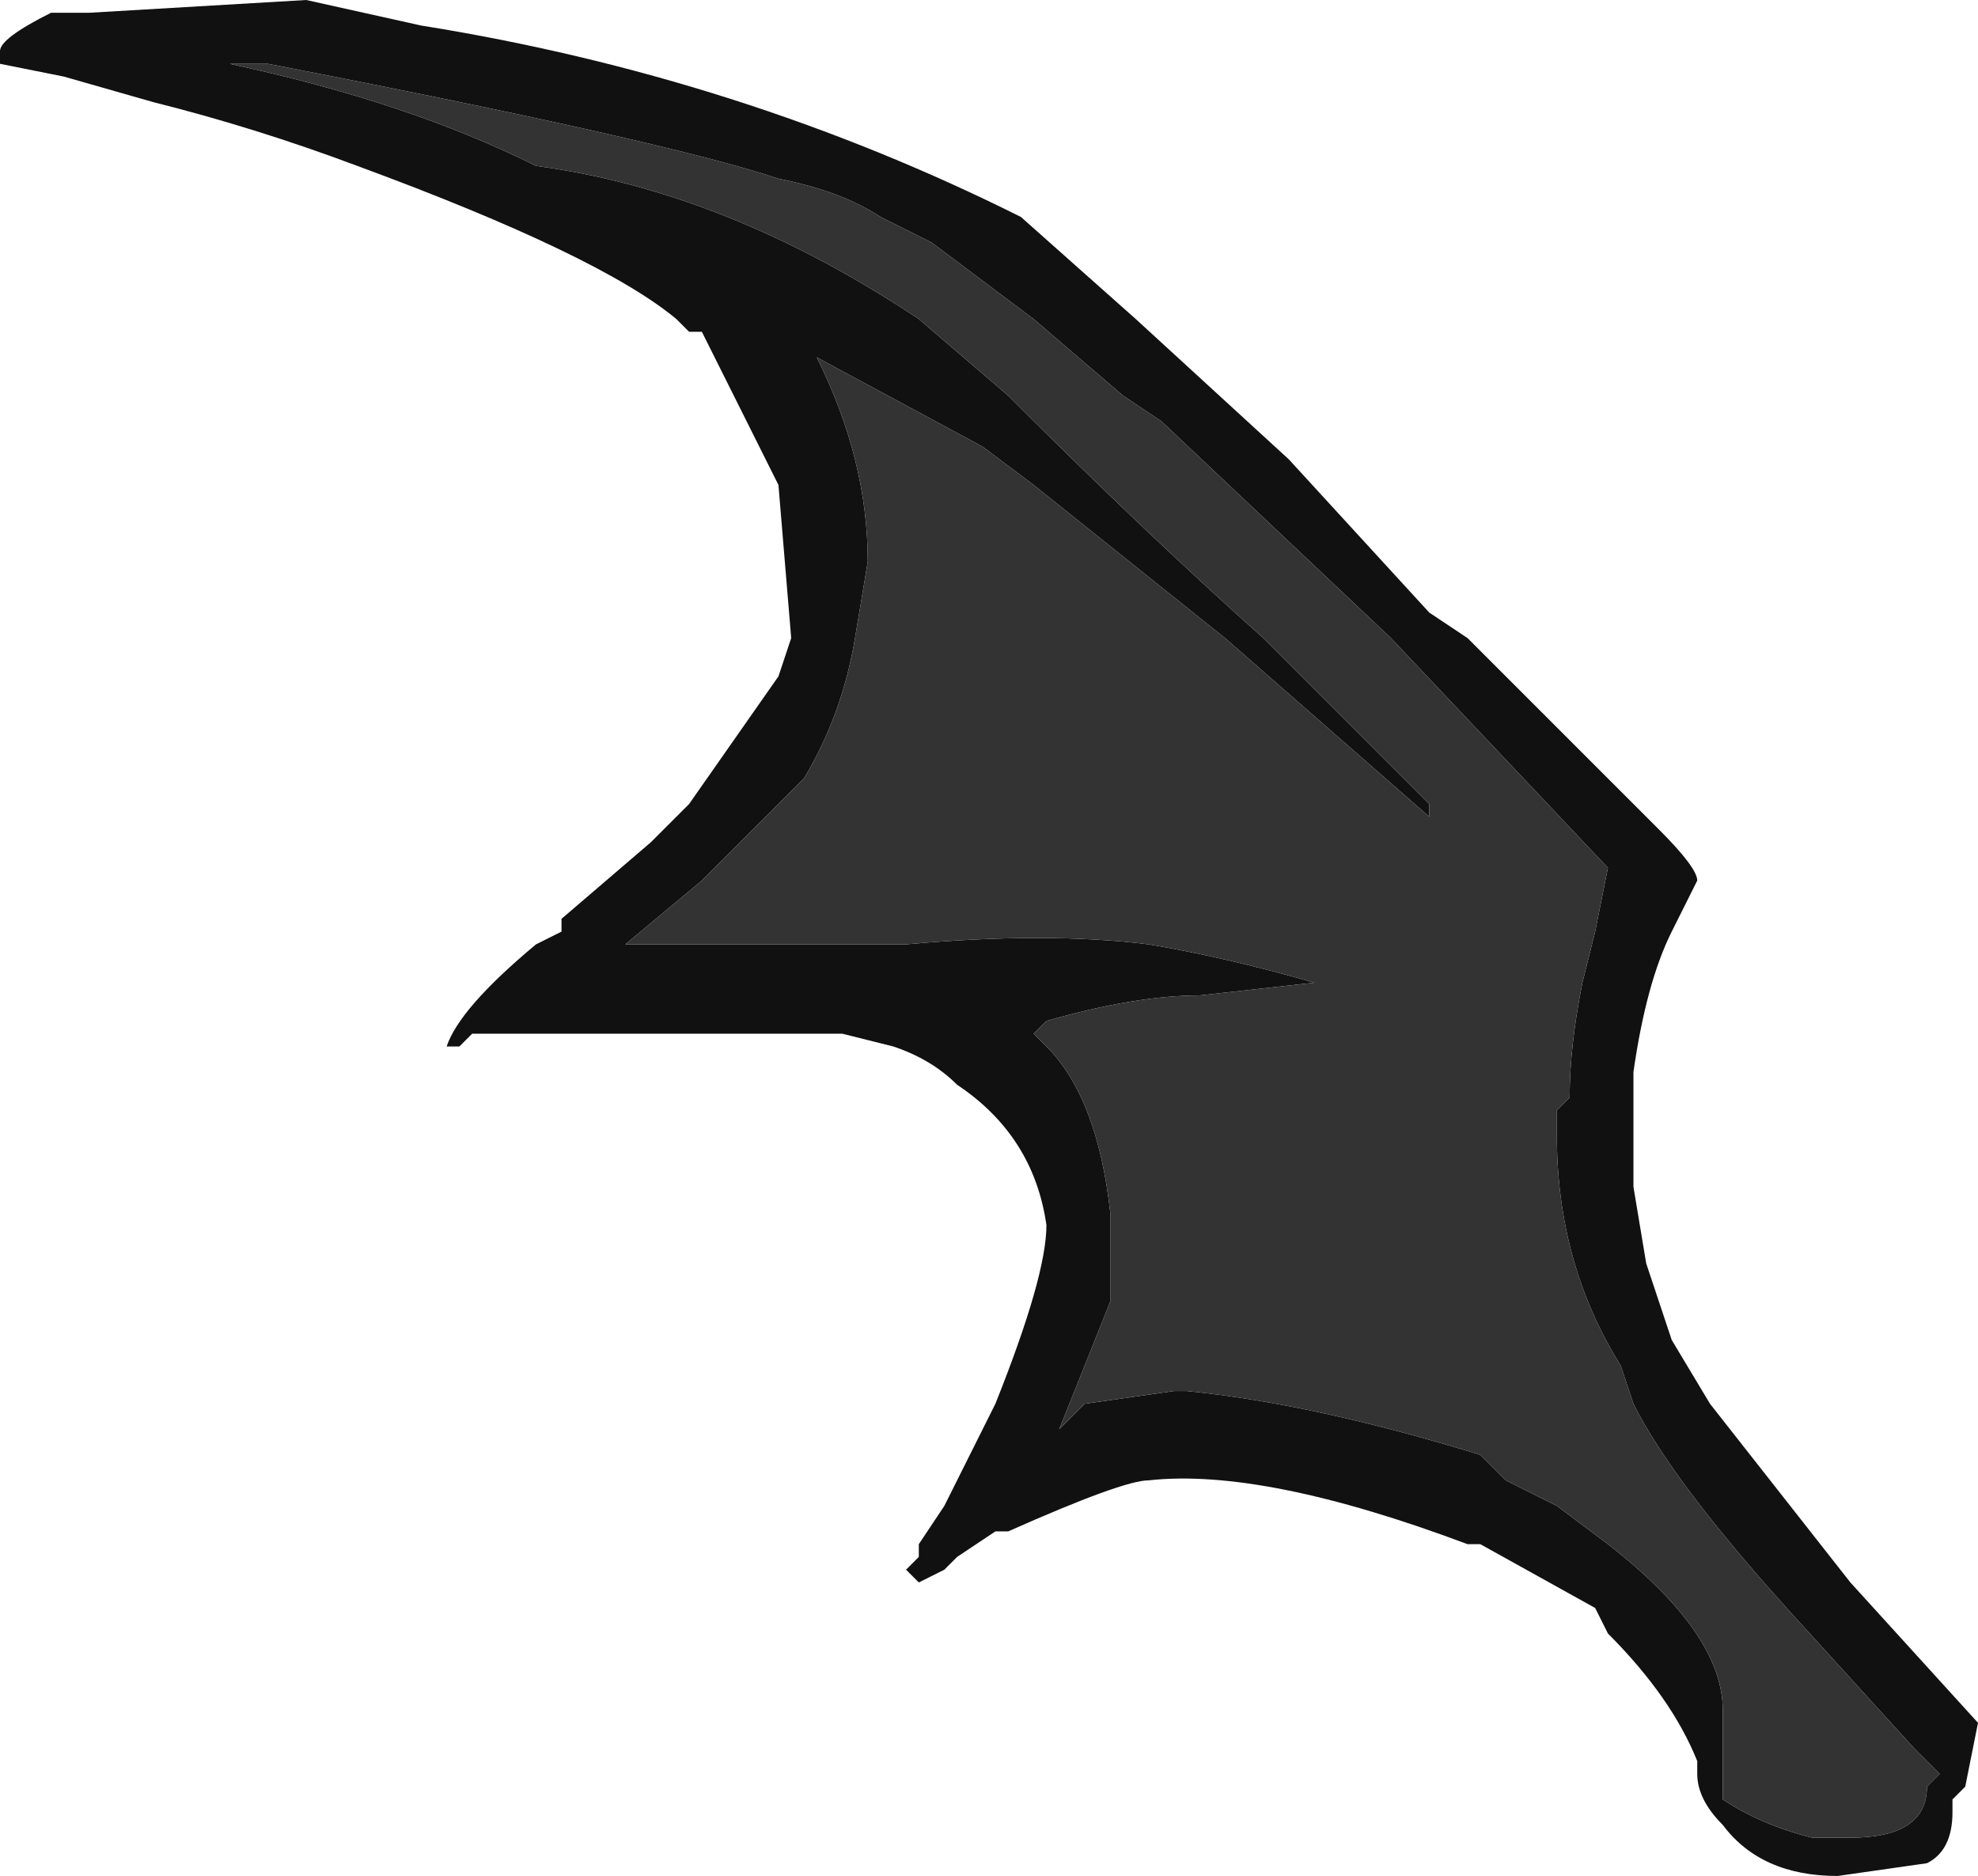 <?xml version="1.0" encoding="UTF-8" standalone="no"?>
<svg xmlns:ffdec="https://www.free-decompiler.com/flash" xmlns:xlink="http://www.w3.org/1999/xlink" ffdec:objectType="frame" height="51.45px" width="54.25px" xmlns="http://www.w3.org/2000/svg">
  <g transform="matrix(1.0, 0.0, 0.0, 1.0, 0.0, 0.0)">
    <use ffdec:characterId="611" height="7.35" transform="matrix(7.0, 0.0, 0.0, 7.0, 0.0, 0.0)" width="7.75" xlink:href="#shape0"/>
  </g>
  <defs>
    <g id="shape0" transform="matrix(1.0, 0.0, 0.0, 1.0, 0.0, 0.0)">
      <path d="M6.65 3.45 L6.55 3.65 Q6.45 3.85 6.4 4.2 L6.4 4.65 6.45 4.95 6.55 5.25 6.7 5.5 7.25 6.2 7.75 6.75 7.7 7.0 7.65 7.05 7.65 7.1 Q7.65 7.25 7.55 7.3 L7.2 7.35 Q6.9 7.35 6.75 7.15 6.65 7.05 6.65 6.95 L6.65 6.9 Q6.55 6.65 6.3 6.4 L6.25 6.3 5.8 6.05 5.75 6.05 Q4.95 5.75 4.5 5.8 4.4 5.8 3.95 6.0 L3.9 6.0 3.75 6.1 3.7 6.15 3.6 6.2 3.55 6.15 3.6 6.1 3.6 6.05 3.7 5.9 3.9 5.5 Q4.1 5.0 4.1 4.8 4.05 4.45 3.75 4.25 3.65 4.15 3.5 4.1 L3.3 4.05 1.85 4.05 1.8 4.1 1.75 4.1 Q1.8 3.95 2.1 3.7 L2.2 3.65 2.2 3.6 2.55 3.3 2.7 3.15 3.05 2.65 3.1 2.5 3.05 1.9 2.75 1.3 2.7 1.3 2.65 1.25 Q2.35 1.0 1.4 0.65 1.0 0.5 0.6 0.4 L0.25 0.3 0.0 0.25 0.0 0.2 Q0.0 0.15 0.2 0.05 L0.35 0.05 1.2 0.0 1.65 0.1 Q2.9 0.3 4.0 0.85 L4.45 1.25 5.05 1.8 5.6 2.4 5.75 2.5 6.5 3.25 Q6.65 3.4 6.65 3.45 M6.75 7.05 Q6.9 7.15 7.1 7.2 L7.25 7.2 Q7.55 7.2 7.55 7.0 L7.6 6.95 7.5 6.85 7.0 6.3 Q6.55 5.8 6.4 5.5 L6.35 5.35 Q6.1 4.95 6.1 4.45 L6.1 4.35 6.15 4.3 Q6.15 4.1 6.2 3.85 L6.25 3.65 6.3 3.4 5.45 2.5 4.55 1.65 4.4 1.55 4.05 1.25 3.65 0.95 3.45 0.85 Q3.3 0.75 3.05 0.7 2.6 0.55 1.05 0.25 L0.9 0.25 Q1.6 0.4 2.1 0.65 2.85 0.75 3.6 1.25 L3.95 1.55 Q4.5 2.1 4.95 2.5 L5.6 3.15 5.6 3.2 4.8 2.5 4.05 1.9 3.85 1.75 3.2 1.4 Q3.4 1.8 3.4 2.2 L3.35 2.5 Q3.3 2.8 3.15 3.05 L2.75 3.45 2.45 3.7 2.5 3.7 Q2.55 3.7 2.6 3.7 L3.55 3.7 Q4.1 3.65 4.5 3.7 4.8 3.75 5.15 3.85 L4.7 3.9 Q4.45 3.9 4.1 4.0 L4.05 4.05 4.1 4.1 Q4.3 4.3 4.35 4.75 L4.35 5.1 4.15 5.6 4.25 5.5 4.6 5.45 4.65 5.45 Q5.15 5.5 5.8 5.7 L5.9 5.8 Q6.0 5.85 6.1 5.9 L6.3 6.05 Q6.75 6.4 6.75 6.7 L6.75 6.95 6.75 7.05 M3.8 3.85 L3.8 3.85" fill="#111111" fill-rule="evenodd" stroke="none"/>
      <path d="M6.75 6.95 L6.75 6.7 Q6.75 6.4 6.3 6.05 L6.1 5.9 Q6.0 5.85 5.9 5.8 L5.8 5.7 Q5.15 5.5 4.65 5.45 L4.6 5.45 4.25 5.5 4.15 5.6 4.35 5.1 4.35 4.75 Q4.3 4.3 4.1 4.1 L4.05 4.05 4.1 4.0 Q4.45 3.9 4.7 3.9 L5.15 3.85 Q4.8 3.75 4.5 3.7 4.1 3.65 3.55 3.7 L2.6 3.7 Q2.55 3.7 2.5 3.7 L2.45 3.7 2.75 3.45 3.15 3.05 Q3.3 2.8 3.35 2.5 L3.4 2.2 Q3.4 1.8 3.2 1.4 L3.85 1.75 4.05 1.9 4.8 2.5 5.6 3.2 5.6 3.15 4.95 2.5 Q4.5 2.1 3.95 1.55 L3.6 1.25 Q2.85 0.75 2.1 0.65 1.6 0.4 0.9 0.25 L1.05 0.25 Q2.6 0.55 3.05 0.7 3.3 0.75 3.45 0.85 L3.65 0.95 4.05 1.25 4.4 1.55 4.55 1.65 5.45 2.5 6.3 3.4 6.25 3.65 6.2 3.85 Q6.15 4.1 6.15 4.3 L6.1 4.35 6.1 4.45 Q6.1 4.95 6.35 5.35 L6.4 5.5 Q6.55 5.8 7.0 6.3 L7.5 6.85 7.6 6.95 7.55 7.0 Q7.55 7.2 7.25 7.2 L7.1 7.2 Q6.9 7.15 6.75 7.05 L6.75 6.95" fill="#333333" fill-rule="evenodd" stroke="none"/>
    </g>
  </defs>
</svg>
